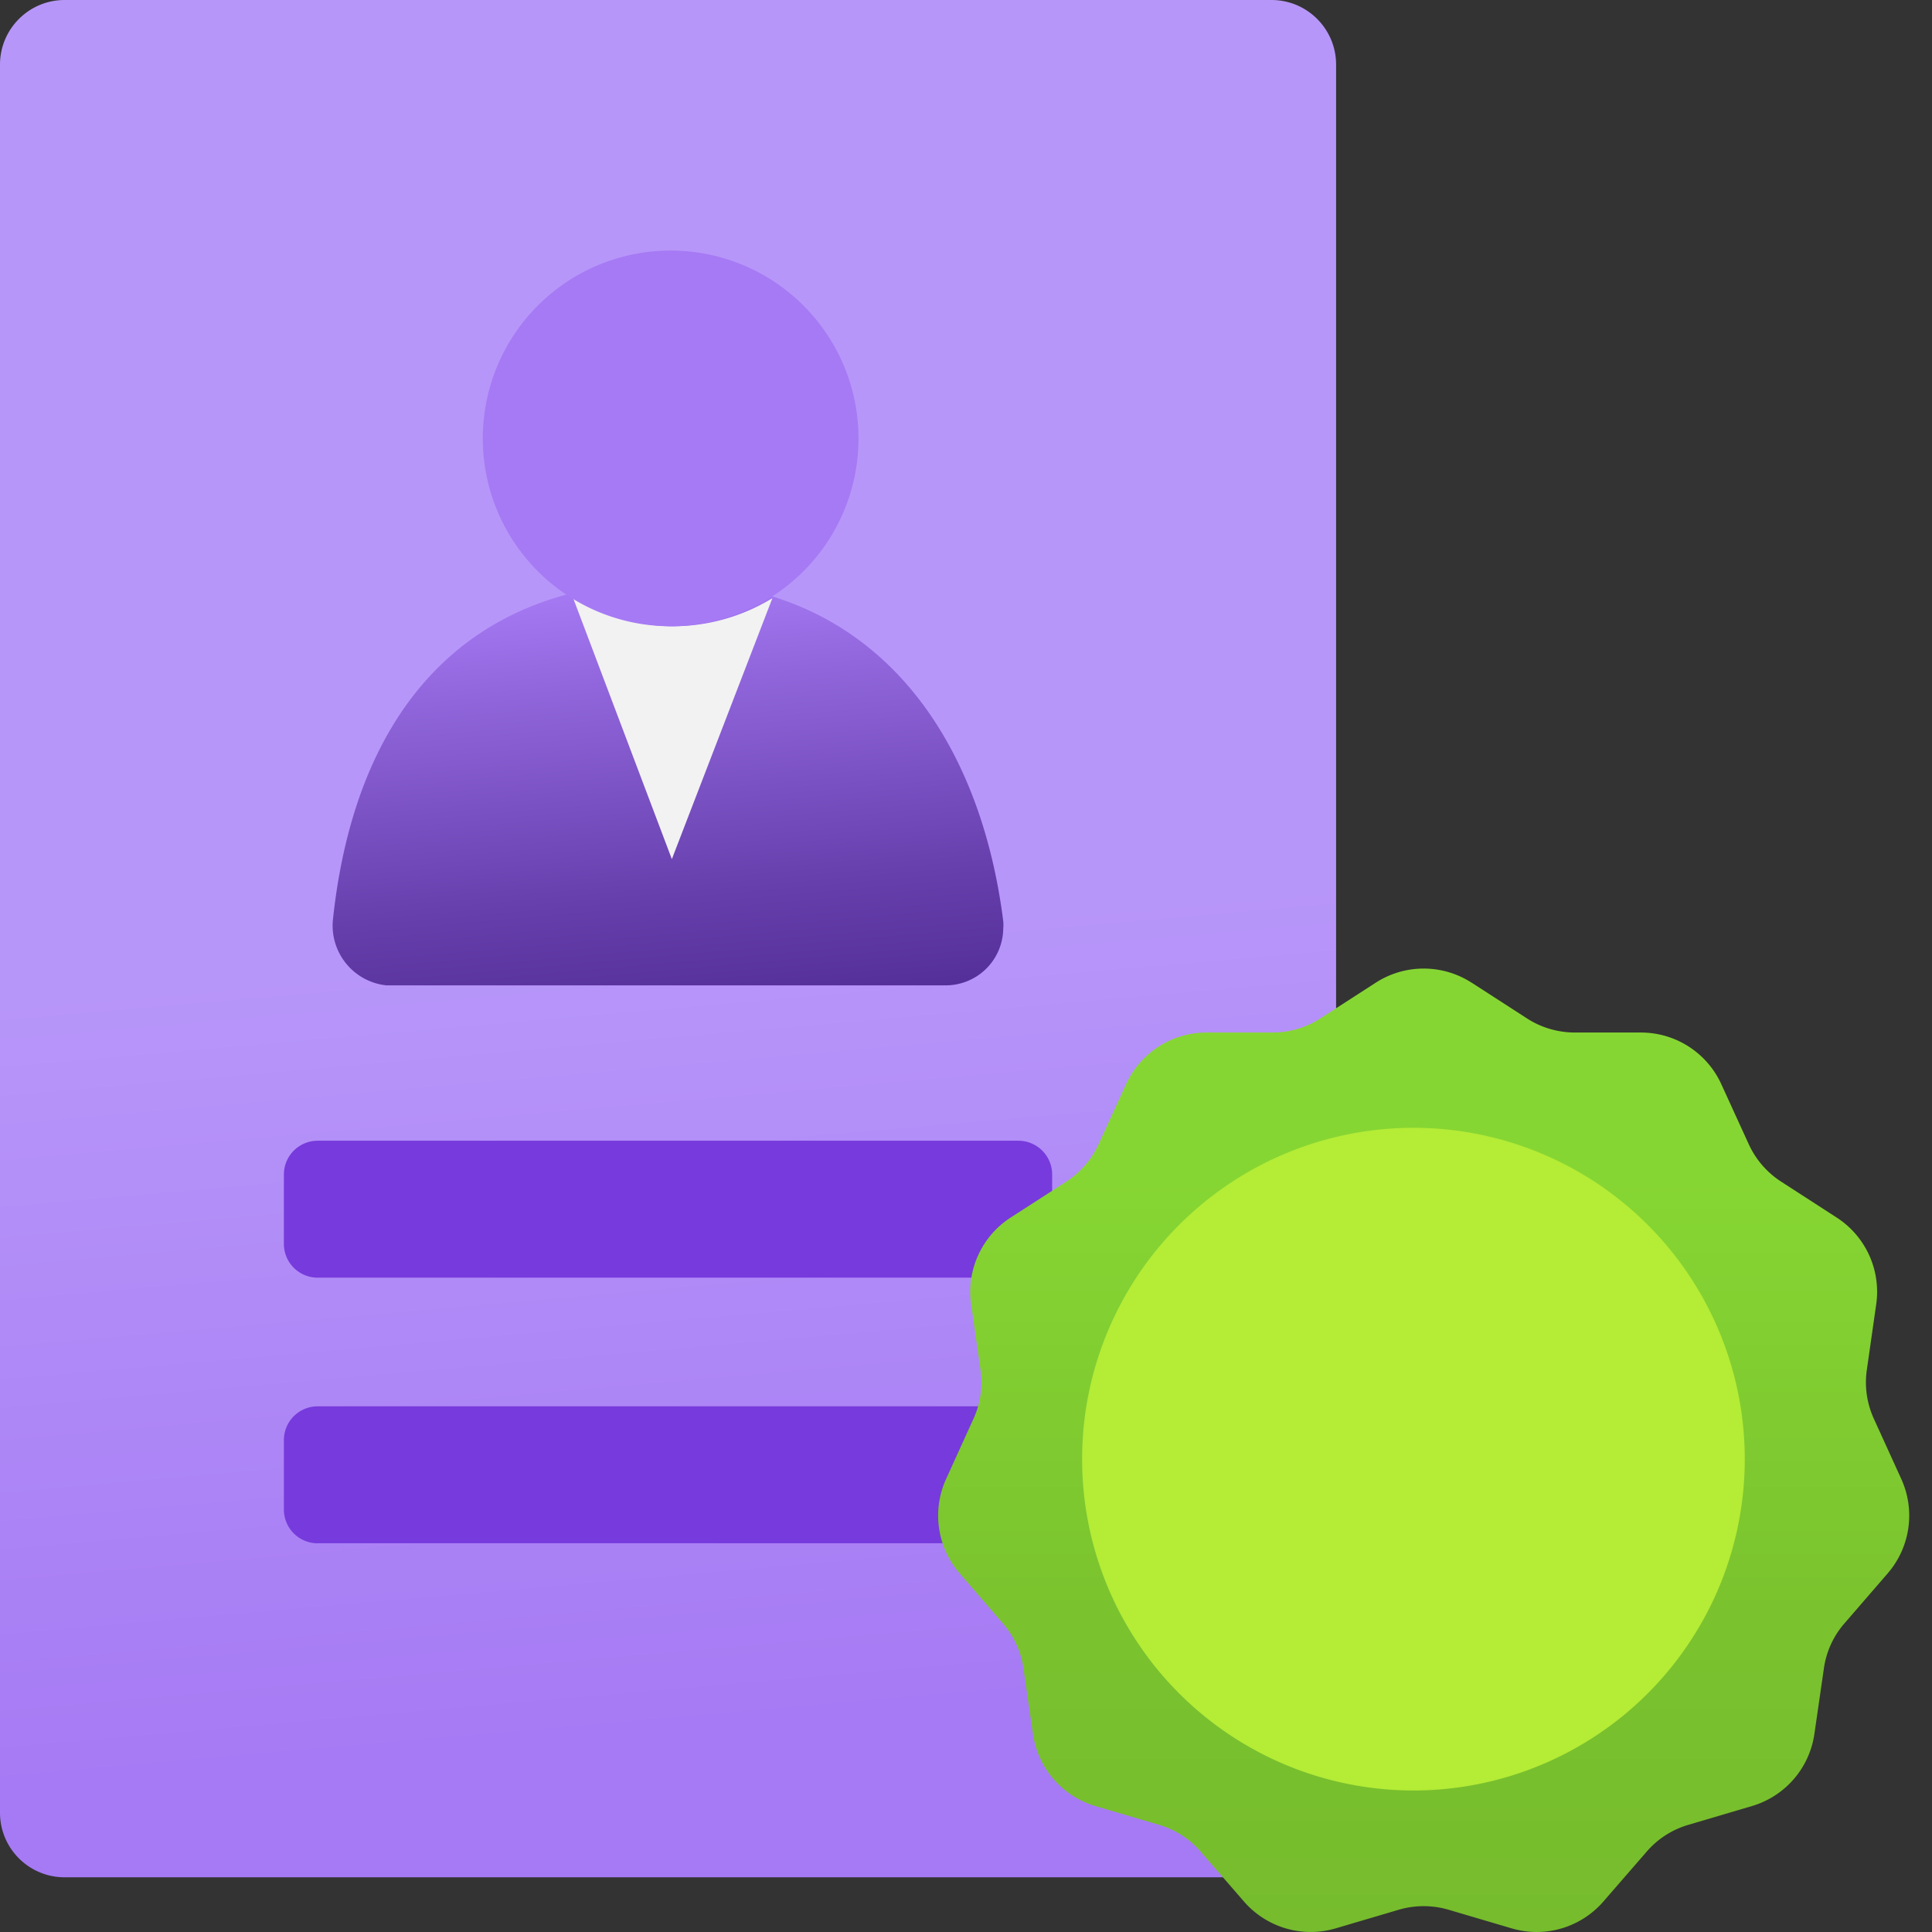 <svg viewBox="0 0 32 32" class="" role="presentation" focusable="false" xmlns="http://www.w3.org/2000/svg" xmlns:xlink="http://www.w3.org/1999/xlink" id="FxSymbol0-124" data-type="1"><rect x="0" y="0" width="32" height="32" fill="#333333" stroke="none"/><g><title></title><path fill="url(#955724ae-8582-4ca1-9b57-4284a5f54164)" d="M21.06 0H1.07C.48 0 0 .48 0 1.07v28.954c0 .591.48 1.07 1.07 1.07h19.99a1.07 1.07 0 0 0 1.07-1.07V1.07c0-.59-.479-1.07-1.07-1.07z"></path><path fill="#773ADC" d="M5.262 25.561h11.605c.31 0 .56-.25.56-.56v-1.148a.56.56 0 0 0-.56-.56H5.262a.56.56 0 0 0-.56.56v1.149c0 .309.25.56.56.56zm0-4.399h11.605c.31 0 .56-.25.56-.56v-1.148a.56.56 0 0 0-.56-.56H5.262a.56.56 0 0 0-.56.56v1.148c0 .31.25.56.56.56z"></path><path fill="url(#955724ae-8582-4ca1-9b57-4284a5f54165)" d="M15.63 16.32a.953.953 0 0 0 .987-.945.62.62 0 0 0 0-.117c-.391-3.11-2.158-5.624-5.526-5.624-3.367 0-5.21 2.14-5.577 5.6a.995.995 0 0 0 .89 1.087h9.225z"></path><path fill="#F2F2F2" d="M11.128 10.373a3.089 3.089 0 0 1-1.646-.496l1.646 4.353 1.665-4.322a3.165 3.165 0 0 1-1.665.465z"></path><path fill="url(#955724ae-8582-4ca1-9b57-4284a5f54166)" d="M11.108 10.373a3.111 3.111 0 1 0 0-6.223 3.111 3.111 0 0 0 0 6.223z"></path><path fill="url(#955724ae-8582-4ca1-9b57-4284a5f54167)" d="M24.378 16.278l.915.591c.235.152.51.232.79.233h1.097a1.463 1.463 0 0 1 1.33.855l.455.995c.117.255.304.471.54.622l.914.591a1.463 1.463 0 0 1 .657 1.438l-.155 1.083c-.041.277 0 .56.117.815l.453.995a1.463 1.463 0 0 1-.225 1.564l-.715.827a1.441 1.441 0 0 0-.342.75l-.157 1.083a1.463 1.463 0 0 1-1.035 1.194l-1.049.31c-.269.078-.51.232-.693.444l-.717.826a1.462 1.462 0 0 1-1.516.447l-1.05-.31a1.464 1.464 0 0 0-.823 0l-1.05.31a1.463 1.463 0 0 1-1.516-.447l-.717-.826a1.453 1.453 0 0 0-.694-.445l-1.05-.309a1.464 1.464 0 0 1-1.033-1.194l-.157-1.083a1.442 1.442 0 0 0-.342-.75l-.715-.827a1.463 1.463 0 0 1-.225-1.563l.453-.996c.117-.255.158-.538.117-.815l-.155-1.083a1.464 1.464 0 0 1 .657-1.438l.914-.59c.236-.152.423-.368.54-.622l.455-.995a1.463 1.463 0 0 1 1.33-.856h1.097c.28 0 .555-.081.79-.233l.915-.59a1.463 1.463 0 0 1 1.595 0z"></path><path fill="#B4EC36" d="M23.411 18.68a5.488 5.488 0 1 0 0 10.976 5.488 5.488 0 0 0 0-10.976z"></path><defs></defs></g><defs>
<linearGradient id="955724ae-8582-4ca1-9b57-4284a5f54164" x1="9.639" x2="12.491" y1="-.754" y2="31.848" gradientUnits="userSpaceOnUse"><stop offset=".5" stop-color="#B796F9"></stop><stop offset=".9" stop-color="#A67AF4"></stop></linearGradient>
<linearGradient id="955724ae-8582-4ca1-9b57-4284a5f54165" x1="10.566" x2="11.185" y1="9.65" y2="16.714" gradientUnits="userSpaceOnUse"><stop stop-color="#A67AF4"></stop><stop offset=".241" stop-color="#9065DB"></stop><stop offset=".748" stop-color="#653EAB"></stop><stop offset="1" stop-color="#552F99"></stop></linearGradient>
<linearGradient id="955724ae-8582-4ca1-9b57-4284a5f54166" x1="-122.427" x2="-120.579" y1="97.308" y2="118.402" gradientUnits="userSpaceOnUse"><stop stop-color="#A67AF4"></stop><stop offset=".241" stop-color="#9065DB"></stop><stop offset=".748" stop-color="#653EAB"></stop><stop offset="1" stop-color="#552F99"></stop></linearGradient>
<linearGradient id="955724ae-8582-4ca1-9b57-4284a5f54167" x1="23.588" x2="23.588" y1="32.008" y2="16.055" gradientUnits="userSpaceOnUse"><stop stop-color="#76BC2D"></stop><stop offset=".309" stop-color="#7AC22E"></stop><stop offset=".718" stop-color="#84D332"></stop><stop offset=".785" stop-color="#86D633"></stop></linearGradient>
</defs>
</svg>